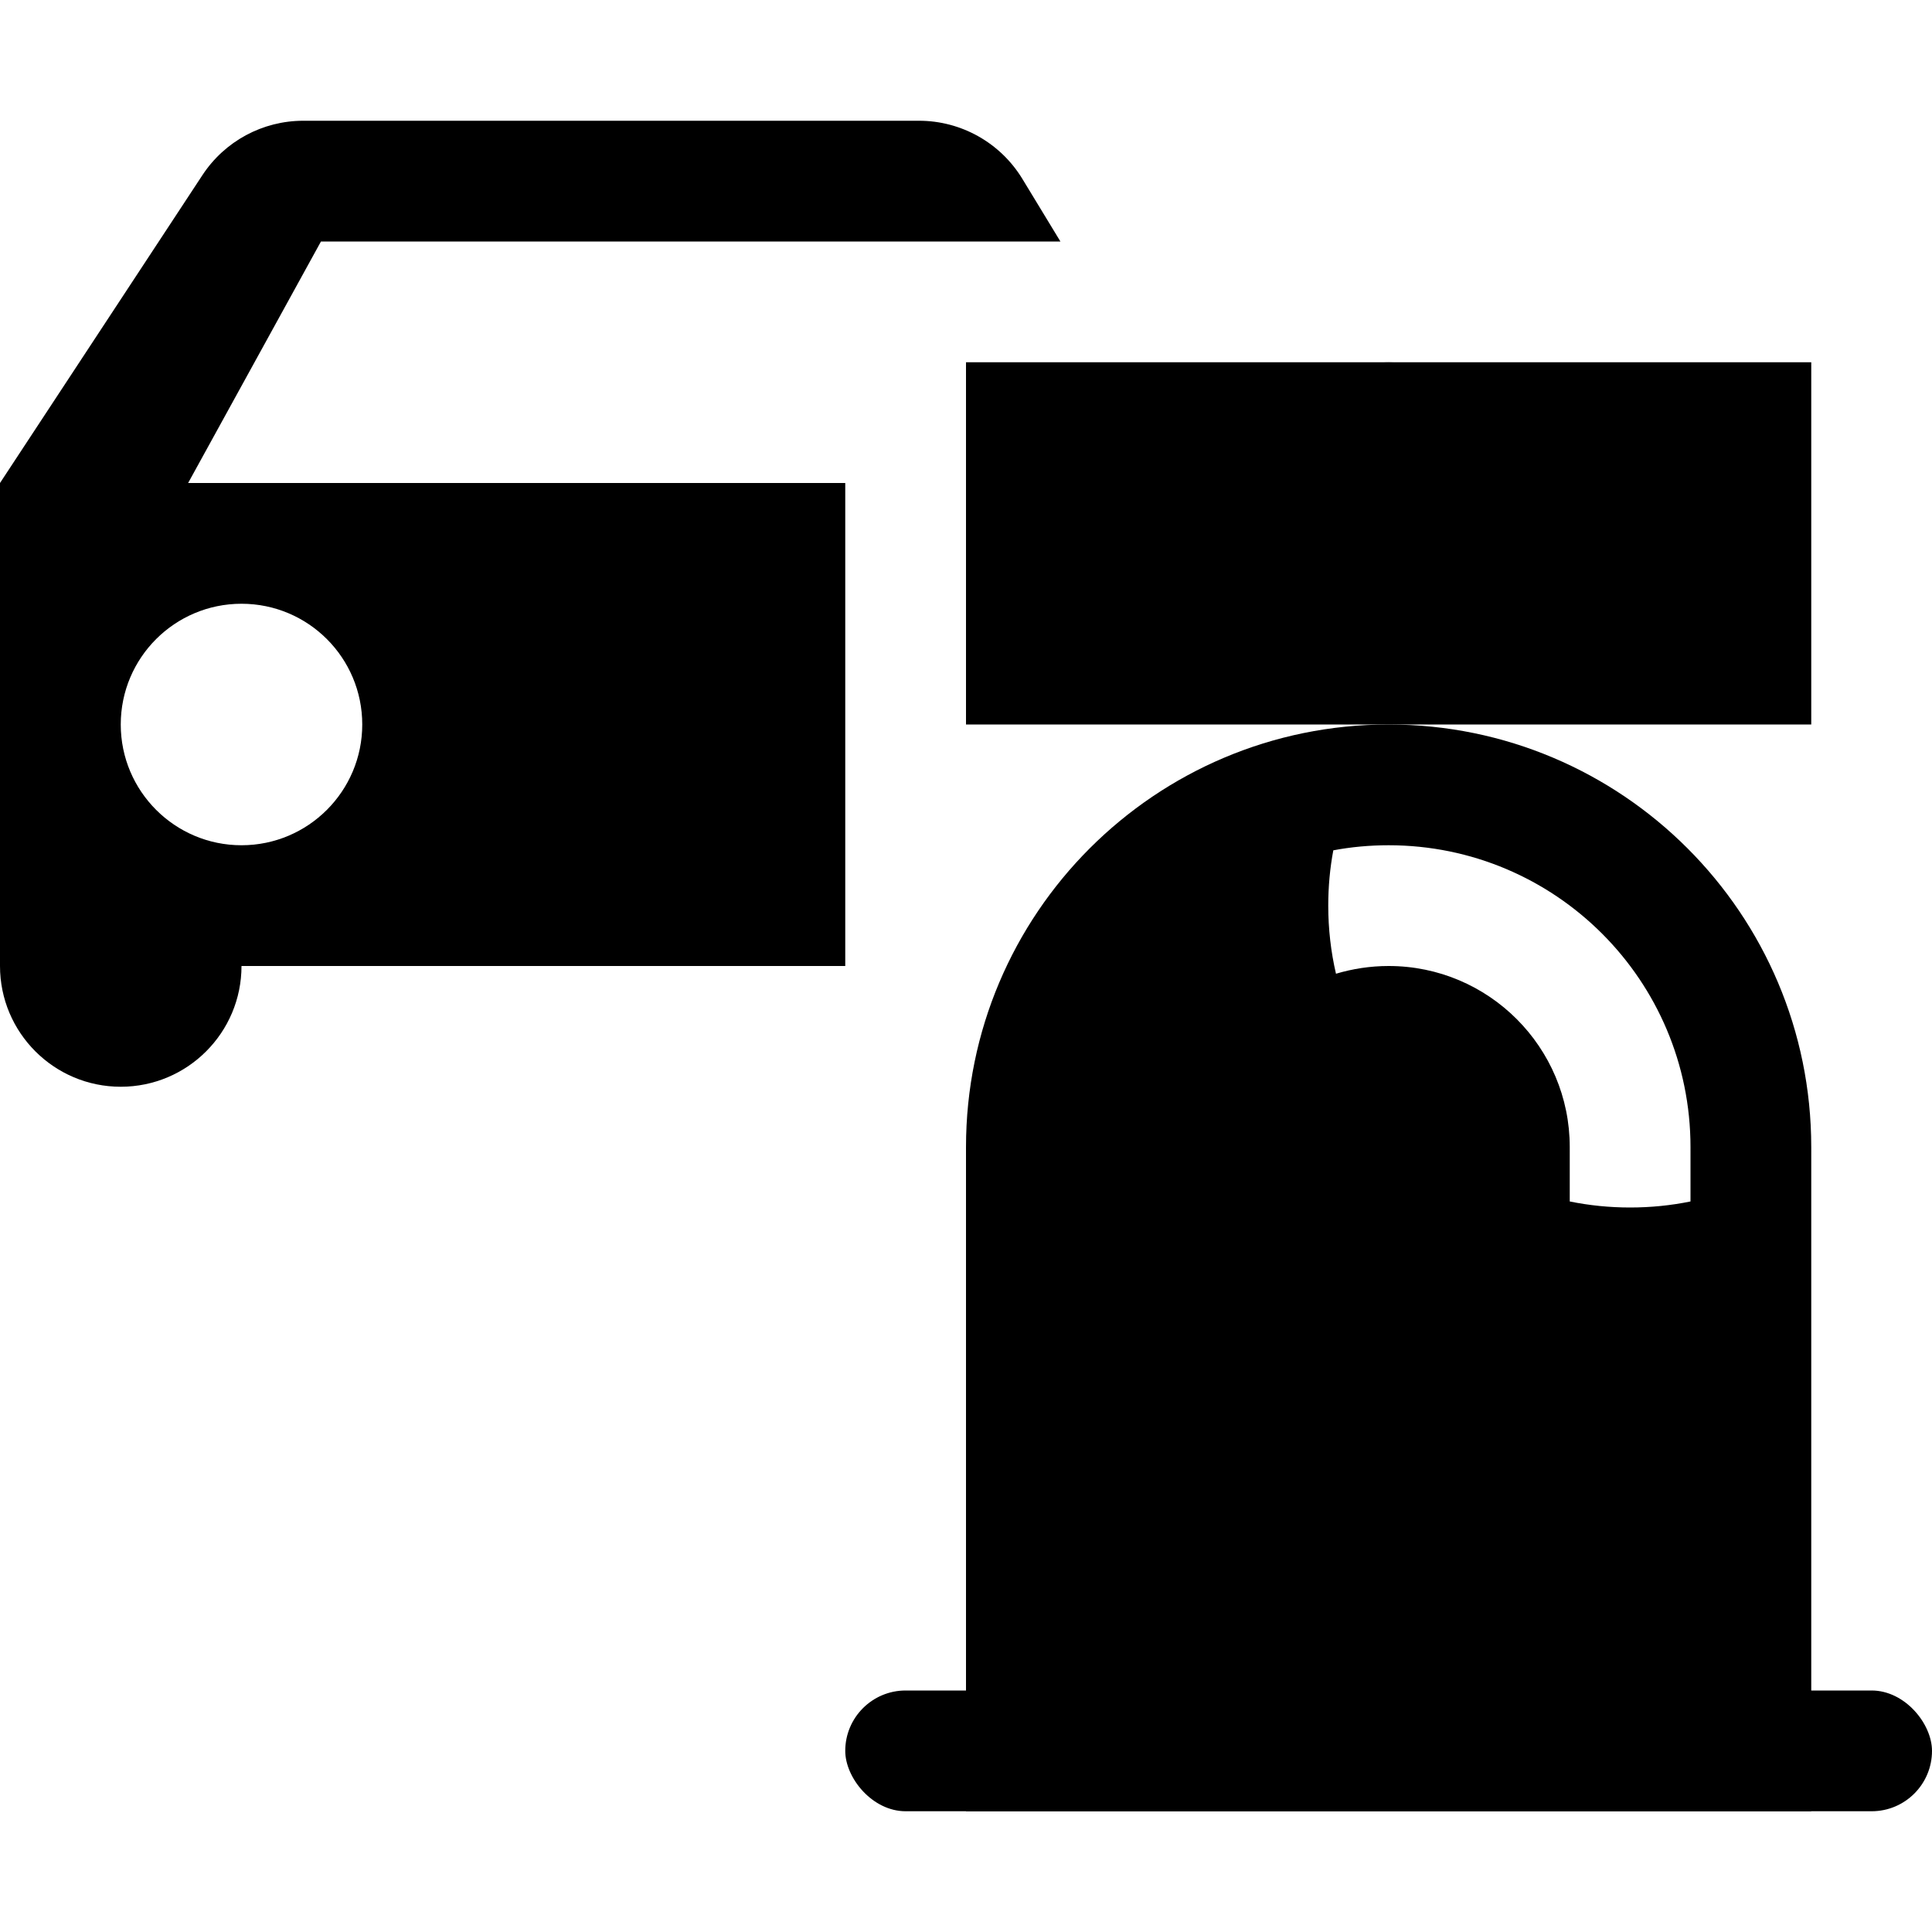 <?xml version="1.0" encoding="UTF-8"?>
<svg width="16px" height="16px" class="icon" viewBox="0 0 16 16" version="1.1" xmlns="http://www.w3.org/2000/svg" xmlns:xlink="http://www.w3.org/1999/xlink">
    <!-- Generator: Sketch 52.2 (67145) - http://www.bohemiancoding.com/sketch -->
    <title>车辆告警消息</title>
    <desc>Created with Sketch.</desc>
    <defs>
        <rect id="path-1" x="0" y="0" width="7" height="3"></rect>
    </defs>
    <!-- <g id="后台" stroke="none" stroke-width="1" fill="none" fill-rule="evenodd"> -->
        <g id="车辆告警消息">
            <path d="M8.782,2 L7,2 L2.658,2 L1.558,4 L7,4 L7,8 L2,8 C2,8.552 1.552,9 1,9 C0.448,9 6.76353751e-17,8.552 0,8 L0,6 L0,4 L1.676,1.451 C1.861,1.169 2.175,1 2.512,1 L7.611,1 C7.96,1 8.284,1.182 8.466,1.48 L8.782,2 Z M2,7 C2.552,7 3,6.552 3,6 C3,5.447 2.552,5 2,5 C1.448,5 1,5.447 1,6 C1,6.552 1.448,7 2,7 Z" id="合并形状"></path>
            <g id="分组-27-copy" transform="translate(7, 3)">
                <path d="M4.5,3 C6.433,3 8,4.567 8,6.5 L8,12 L1,12 L1,6.5 C1,4.567 2.567,3 4.5,3 Z M6,6.95 C6.162,6.983 6.329,7 6.5,7 C6.671,7 6.838,6.983 7,6.95 L7,6.5 C7,5.119 5.881,4 4.5,4 C4.344,4 4.19,4.014 4.042,4.042 C4.014,4.19 4,4.344 4,4.5 C4,4.694 4.022,4.883 4.064,5.064 C4.202,5.023 4.348,5 4.5,5 C5.328,5 6,5.672 6,6.5 L6,6.95 Z" id="合并形状"></path>
                <g id="矩形-copy-47-+-矩形-copy-48-+-矩形-copy-49-Mask" transform="translate(1, 0)">
                    <mask id="mask-2" fill="white">
                        <use xlink:href="#path-1"></use>
                    </mask>
                    <use id="Mask" opacity="0" xlink:href="#path-1"></use>
                    <rect id="矩形-copy-47" mask="url(#mask-2)" x="3" y="0" width="1" height="2" rx="0.5"></rect>
                    <rect id="矩形-copy-48" mask="url(#mask-2)" transform="translate(6.061, 2.061) rotate(45) translate(-6.061, -2.061) " x="5.561" y="1.061" width="1" height="2" rx="0.5"></rect>
                    <rect id="矩形-copy-49" mask="url(#mask-2)" transform="translate(1.061, 2.061) scale(-1, 1) rotate(45) translate(-1.061, -2.061) " x="0.561" y="1.061" width="1" height="2" rx="0.5"></rect>
                </g>
                <rect id="矩形-copy-46" x="0" y="11" width="9" height="1" rx="0.5"></rect>
            </g>
        </g>
    <!-- </g> -->
</svg>